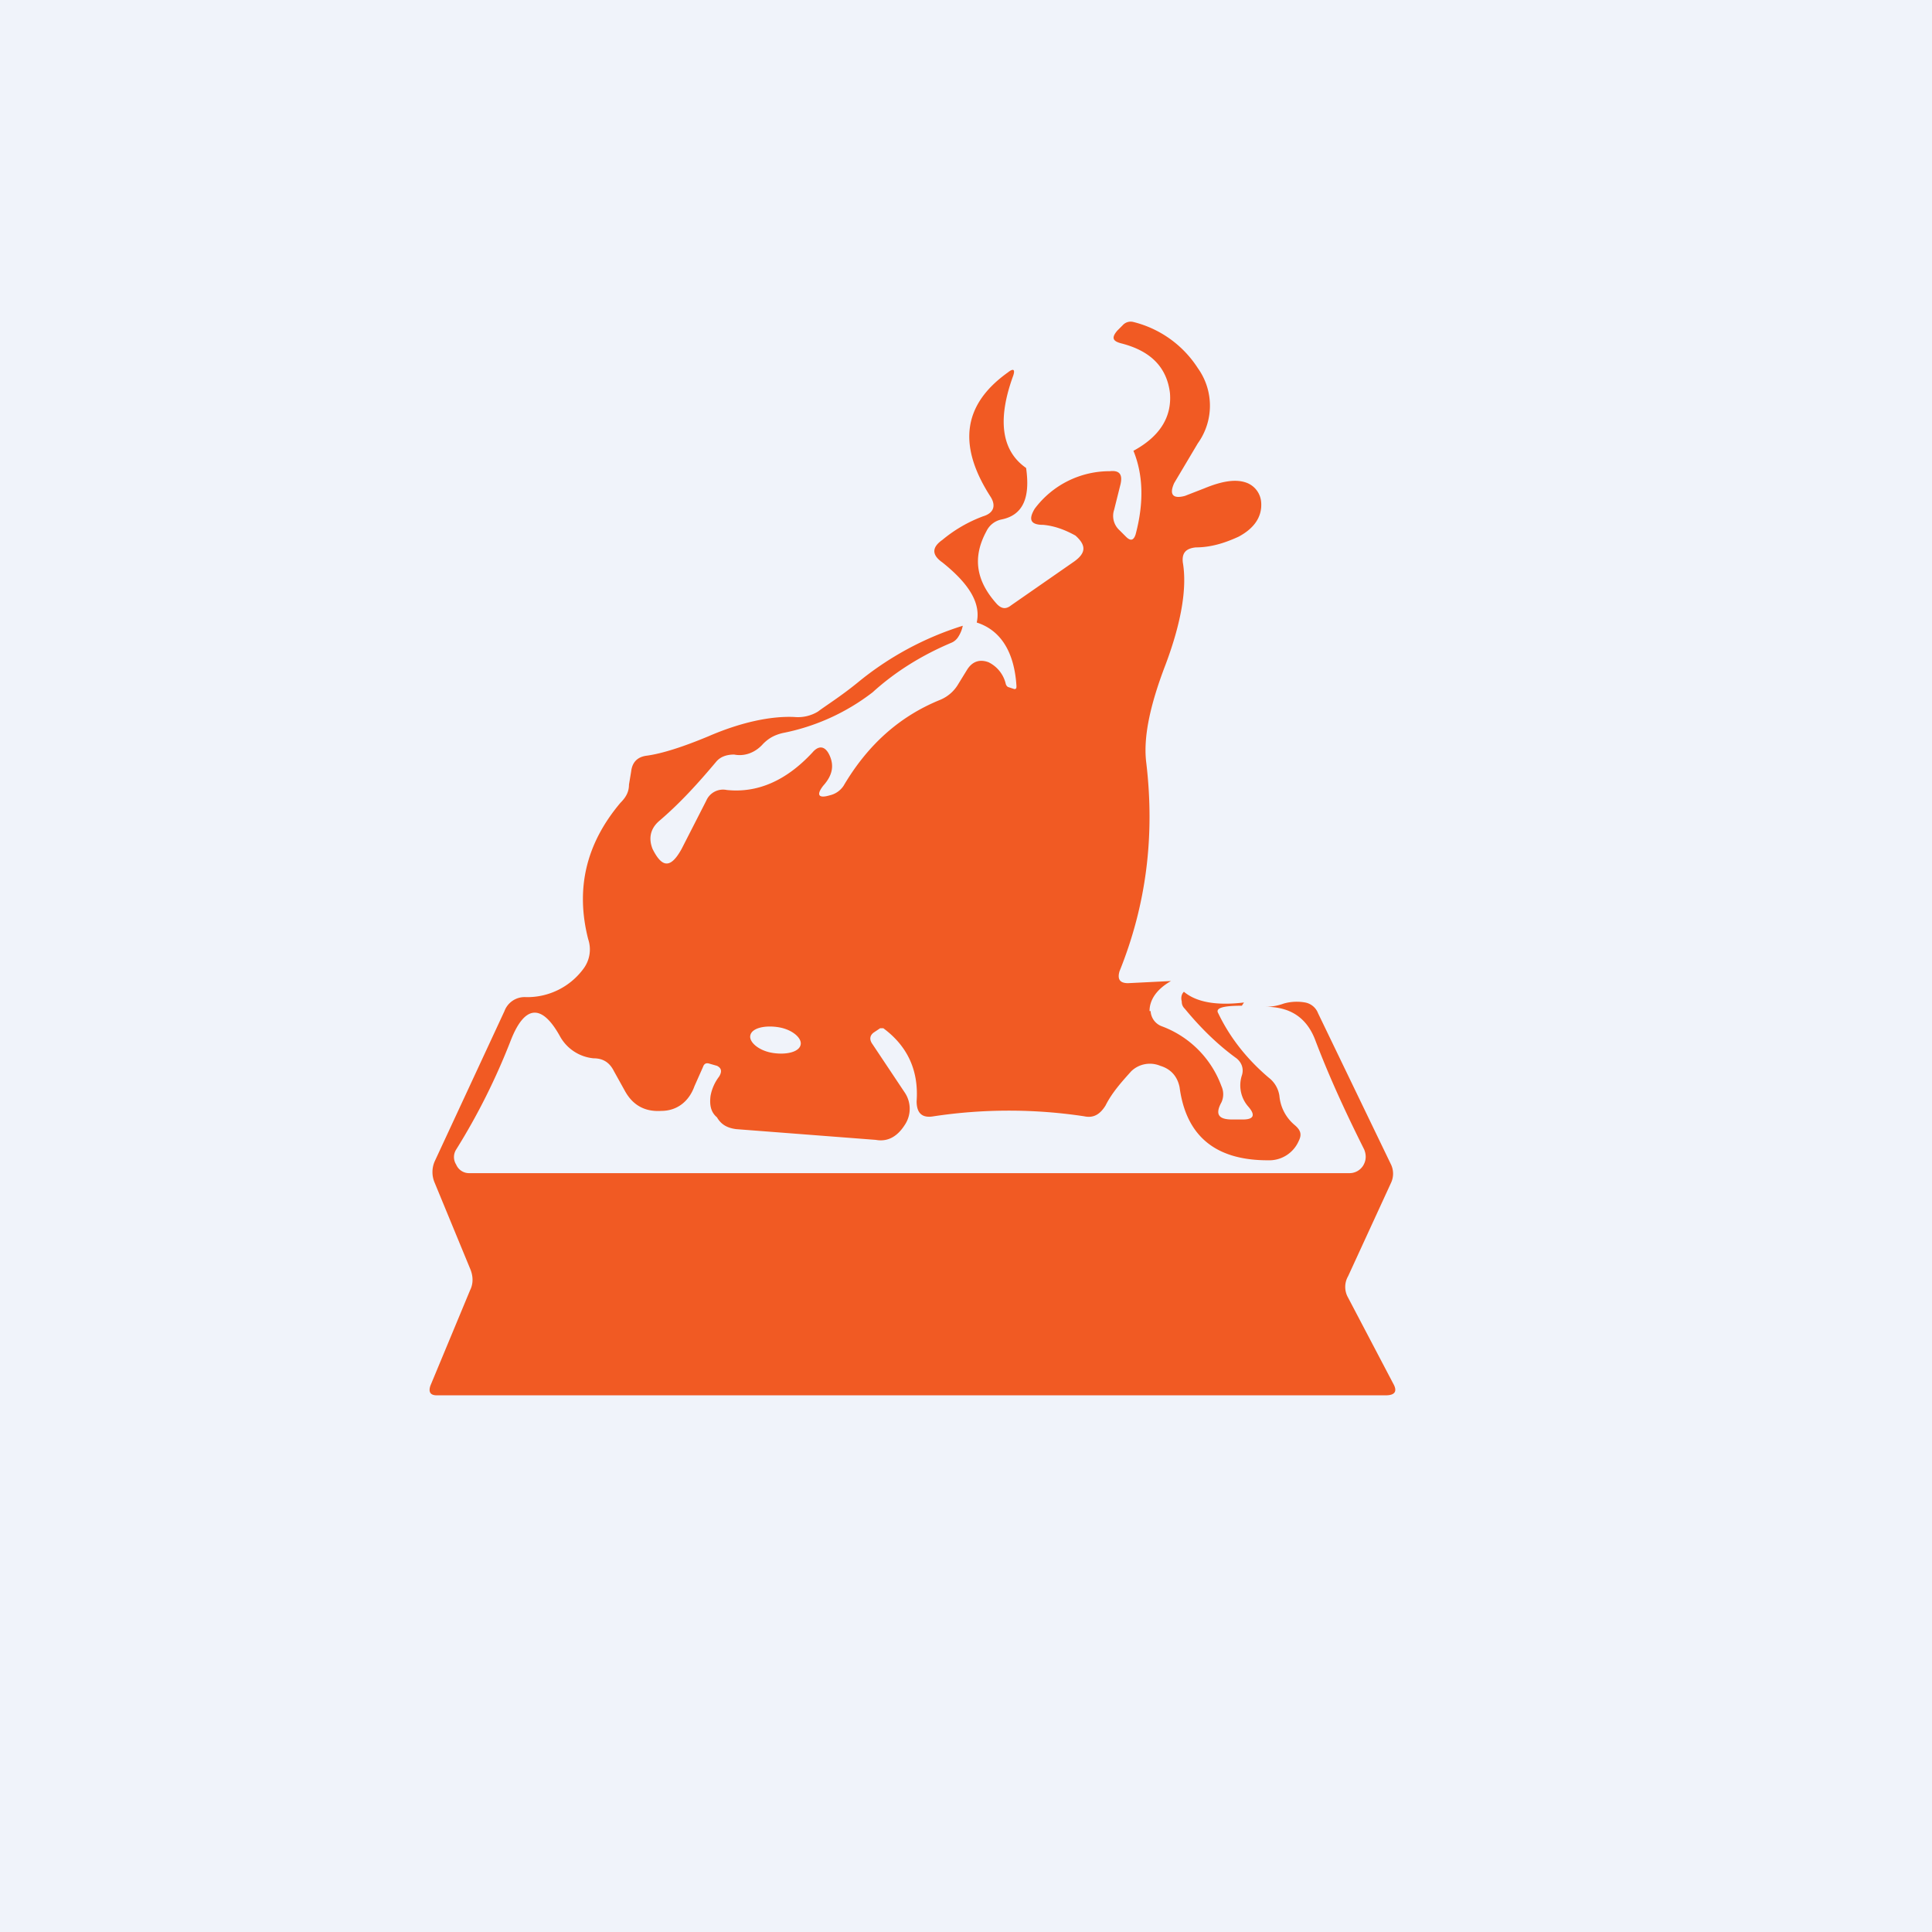 <!-- by TradingView --><svg width="18" height="18" viewBox="0 0 18 18" xmlns="http://www.w3.org/2000/svg"><path fill="#F0F3FA" d="M0 0h18v18H0z"/><path d="M10.71 9.42c0-.1.06-.2.2-.28l-.4.02c-.08 0-.1-.04-.08-.11.25-.62.33-1.26.25-1.94-.03-.23.03-.53.18-.92.15-.4.2-.72.16-.95-.01-.09.03-.13.12-.14.14 0 .27-.04.4-.1.15-.08.22-.19.21-.32a.21.21 0 0 0-.13-.18c-.1-.04-.23-.02-.4.05l-.18.07c-.11.03-.15-.01-.1-.12l.22-.37a.6.6 0 0 0 0-.7 1 1 0 0 0-.6-.43.1.1 0 0 0-.1.03l-.05.05c-.06.07-.04.1.04.12.27.07.42.22.45.46.02.23-.1.41-.34.54.09.22.1.48.02.78-.02.06-.05.06-.09.02l-.06-.06a.18.18 0 0 1-.05-.19l.06-.24c.02-.09-.01-.13-.1-.12a.87.87 0 0 0-.7.35c-.06.1-.04.15.08.15.11.01.21.05.3.1.1.09.1.16-.01.24l-.59.41c-.05.04-.09.03-.13-.01-.2-.22-.23-.44-.1-.68a.2.2 0 0 1 .14-.11c.2-.04.27-.2.23-.48-.23-.16-.27-.45-.12-.86.02-.06 0-.07-.05-.03-.42.3-.47.68-.16 1.16.05.08.03.15-.07.18a1.3 1.3 0 0 0-.38.22c-.1.07-.1.14 0 .21.25.2.36.38.32.56.22.07.35.27.37.59 0 .02 0 .03-.02.03l-.06-.02a.05.05 0 0 1-.02-.03.3.3 0 0 0-.16-.2c-.08-.03-.15-.01-.2.07l-.08.13a.35.35 0 0 1-.17.15c-.37.15-.67.41-.9.8a.21.21 0 0 1-.13.09c-.1.03-.13 0-.06-.09.09-.1.1-.19.06-.28-.04-.09-.1-.1-.16-.03-.25.27-.52.38-.8.35a.17.17 0 0 0-.19.1l-.23.45c-.1.18-.18.18-.27 0-.04-.1-.02-.19.06-.26.2-.17.37-.36.53-.55.04-.05.1-.07.17-.07.1.02.2-.02.27-.1.05-.05.1-.08.18-.1a2 2 0 0 0 .84-.38c.22-.2.47-.35.73-.46a.14.14 0 0 0 .07-.06.3.3 0 0 0 .04-.1 2.9 2.9 0 0 0-.98.53c-.16.13-.29.21-.37.27a.36.36 0 0 1-.22.05c-.22-.01-.5.05-.8.18-.24.1-.43.16-.57.18-.09.01-.14.06-.15.15l-.02.12c0 .07-.03.12-.08.17-.32.38-.42.8-.3 1.27a.3.3 0 0 1-.04.27.65.65 0 0 1-.54.27.2.2 0 0 0-.2.13l-.65 1.4a.25.25 0 0 0 0 .2l.33.8c.03.07.03.14 0 .2l-.37.89c-.02.06 0 .09.06.09h8.84c.09 0 .11-.04.07-.11l-.42-.8a.2.2 0 0 1 0-.2l.4-.87a.2.2 0 0 0 0-.17l-.68-1.41a.16.16 0 0 0-.12-.1.44.44 0 0 0-.2.01.49.49 0 0 1-.17.03c.23 0 .38.1.46.3.14.37.3.71.46 1.03.02.05.02.1-.01.15a.15.15 0 0 1-.13.07h-8.2a.13.13 0 0 1-.12-.08.13.13 0 0 1 0-.14c.2-.32.37-.66.51-1.02.13-.33.29-.34.46-.03a.4.4 0 0 0 .31.2c.09 0 .15.04.19.12l.1.18c.07.13.18.2.34.19.15 0 .26-.09.31-.23l.08-.18c.01-.03.03-.04.06-.03l.07.02c.04.02.05.05.02.1a.42.42 0 0 0-.08.18c-.01.08 0 .15.06.2.04.07.1.1.18.11l1.3.1c.11.02.2-.03.27-.14a.27.27 0 0 0 0-.3l-.3-.45c-.03-.04-.03-.08.01-.11l.06-.04h.03c.23.17.33.4.31.68 0 .11.05.16.16.14a4.7 4.7 0 0 1 1.4 0c.09.02.15-.02.2-.1.06-.12.15-.22.24-.32a.25.25 0 0 1 .27-.05c.1.03.16.1.18.2.06.45.33.68.82.68a.3.3 0 0 0 .29-.18c.03-.06.02-.1-.04-.15a.4.4 0 0 1-.14-.27.26.26 0 0 0-.1-.17c-.2-.17-.36-.37-.47-.6-.03-.05.05-.07.22-.07l.02-.03c-.25.03-.44 0-.56-.1-.02.02-.03.05-.02.09 0 .03.01.05.03.07.14.17.3.33.48.46.05.04.07.1.05.16a.3.3 0 0 0 .06.29c.07.08.05.12-.05.12h-.1c-.13 0-.16-.05-.1-.16a.18.18 0 0 0 0-.15.94.94 0 0 0-.56-.56.16.16 0 0 1-.1-.14Zm-3.25.31c-.01.07-.13.1-.26.08-.13-.02-.22-.1-.21-.16.01-.07.13-.1.26-.08.13.02.22.1.21.16Z" fill="#F15A23"/></svg>
